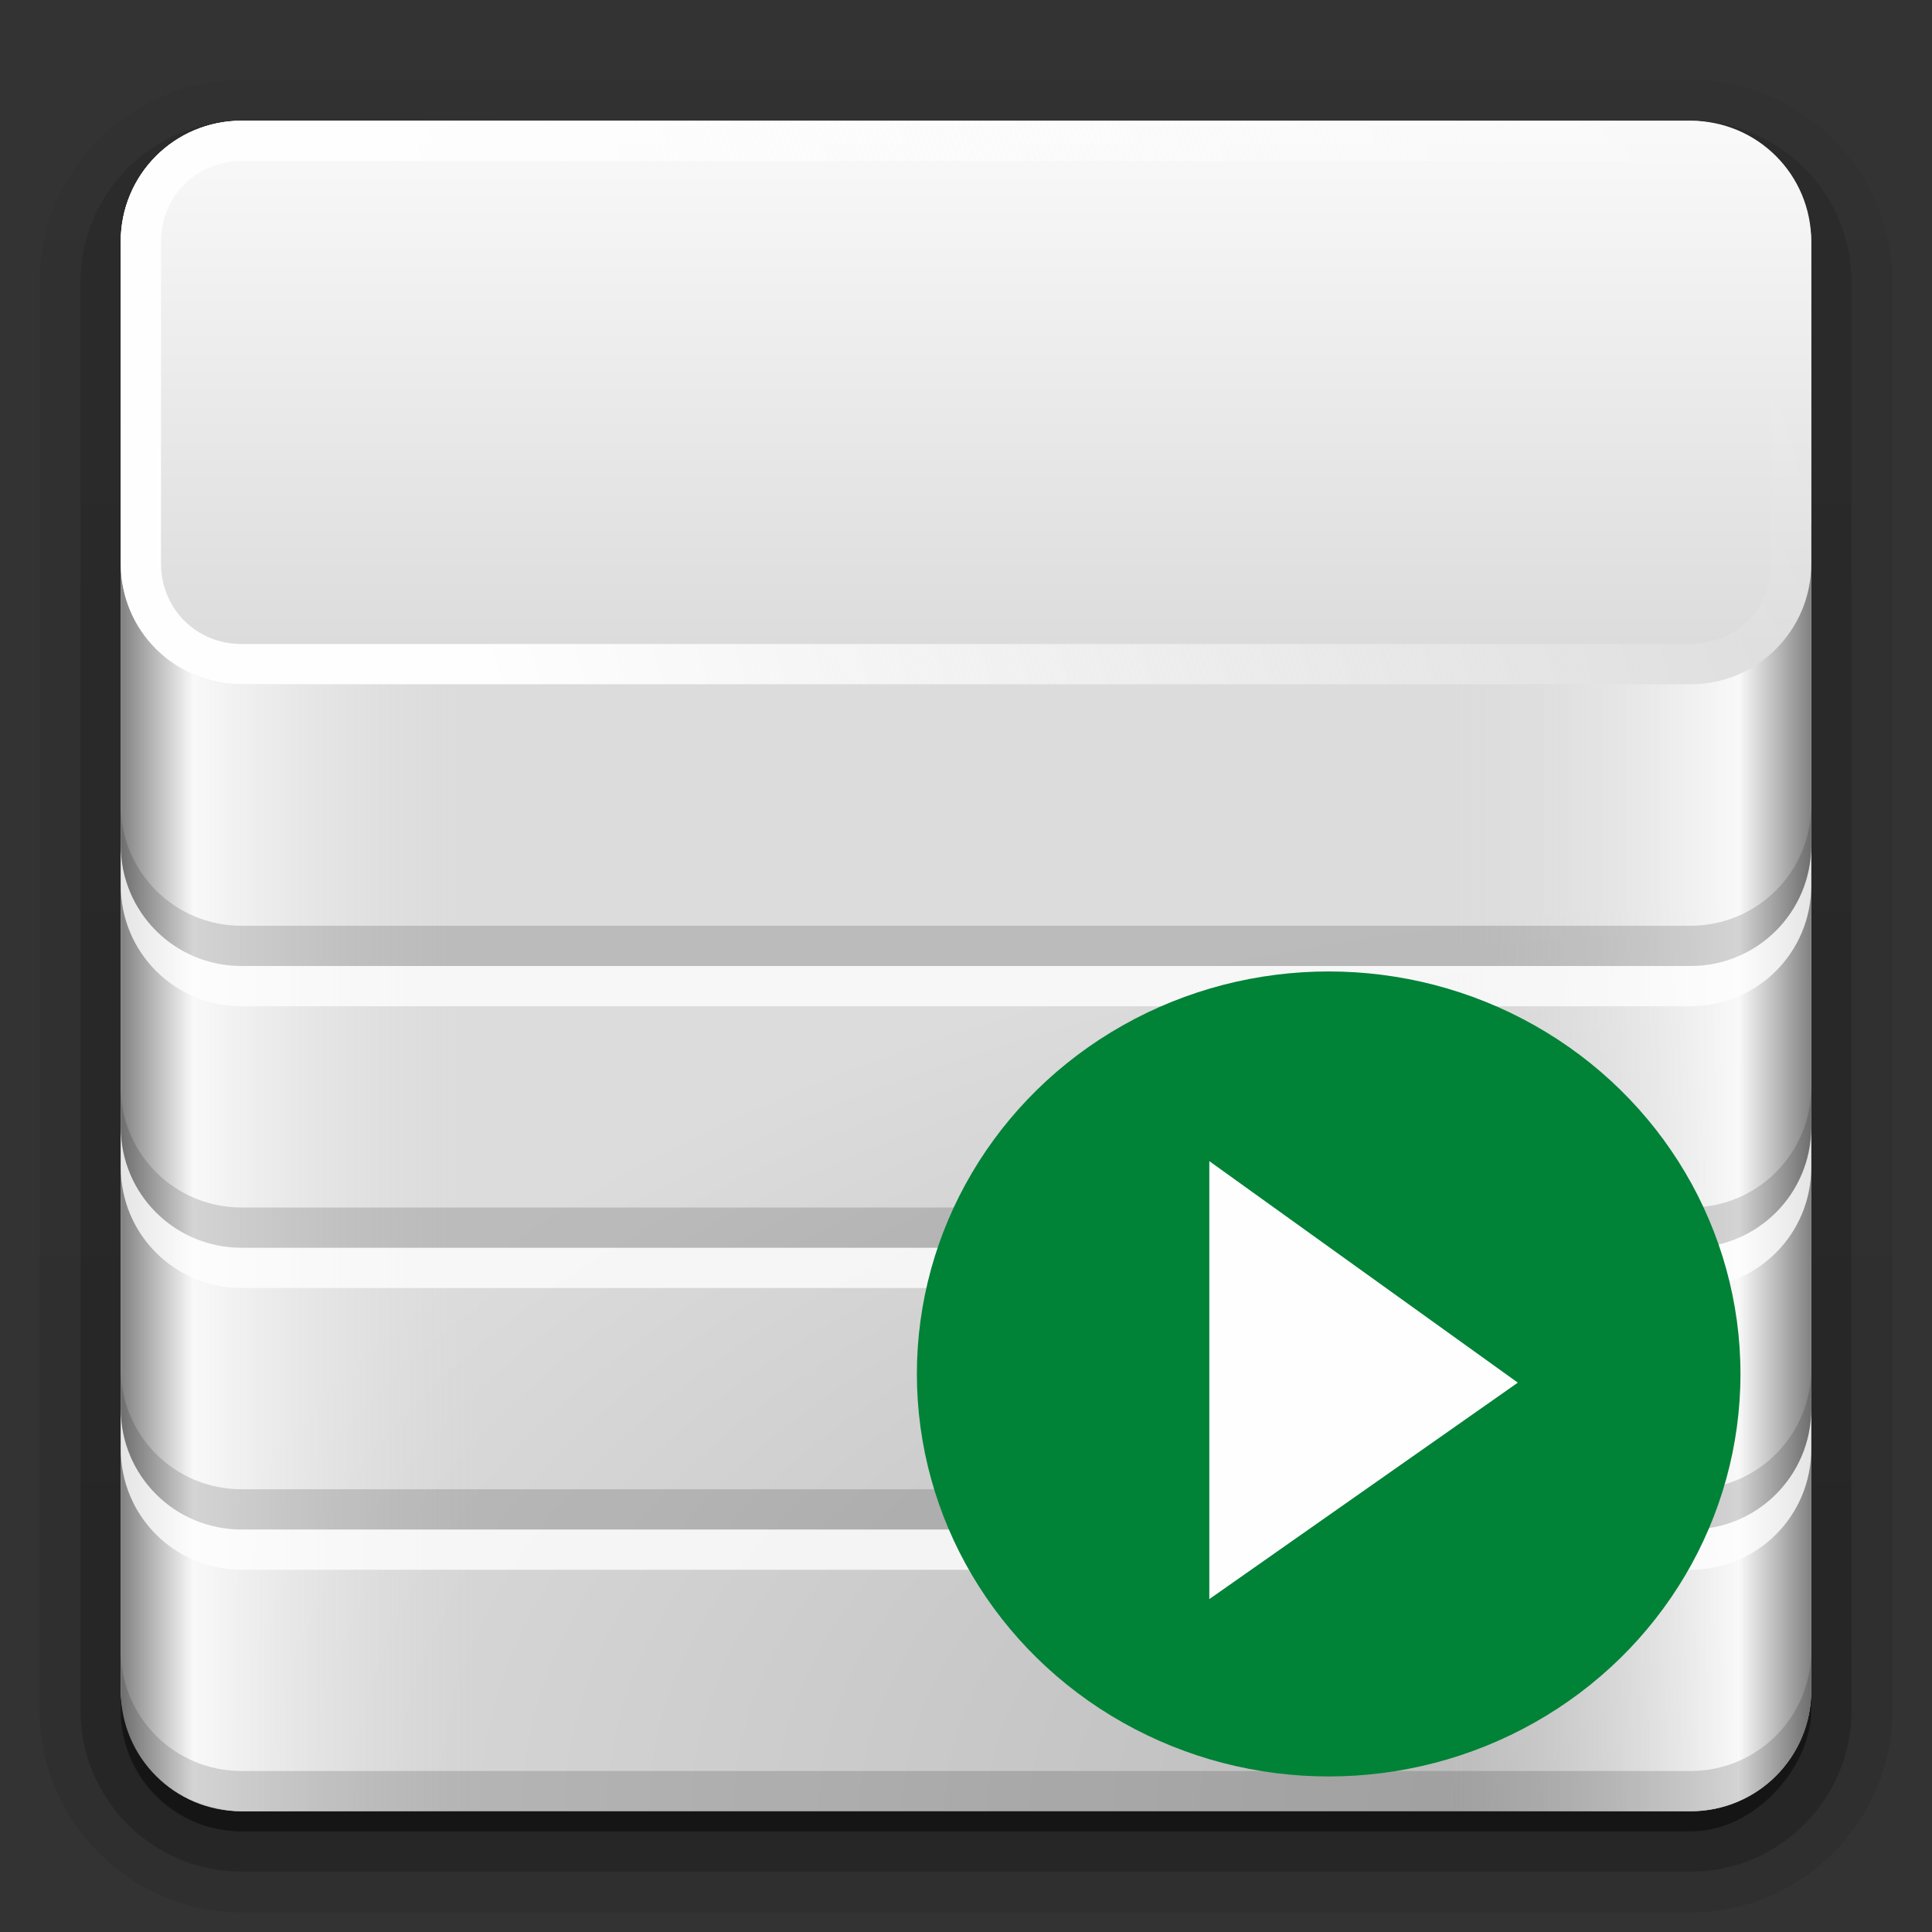 <svg height="96" width="96" xmlns="http://www.w3.org/2000/svg" xmlns:xlink="http://www.w3.org/1999/xlink"><rect width="100%" height="100%" fill="#333333" stroke="none"/><linearGradient id="a"><stop offset="0" stop-color="#818181"/><stop offset=".2" stop-color="#f9f9f9"/><stop offset="1" stop-color="#dcdcdc" stop-opacity="0"/></linearGradient><radialGradient id="b" cx="90" cy="90" gradientTransform="matrix(0 -1.085 2 0 -90 187.653)" gradientUnits="userSpaceOnUse" r="42"><stop offset="0" stop-color="#b4b4b4"/><stop offset="1" stop-color="#dcdcdc"/></radialGradient><linearGradient id="c" gradientUnits="userSpaceOnUse" x1="24" x2="88" y1="34" y2="14"><stop offset="0" stop-color="#fefefe"/><stop offset="1" stop-color="#fefefe" stop-opacity="0"/></linearGradient><linearGradient id="d" gradientUnits="userSpaceOnUse" x1="6" x2="24" xlink:href="#a" y1="73" y2="73"/><linearGradient id="e" gradientTransform="matrix(-1 0 0 1 96 0)" gradientUnits="userSpaceOnUse" x1="6" x2="24" xlink:href="#a" y1="73" y2="73"/><linearGradient id="f" gradientTransform="matrix(1.006 0 0 .994 100 0)" gradientUnits="userSpaceOnUse" x1="45.448" x2="45.448" y1="92.54" y2="7.017"><stop offset="0"/><stop offset="1" stop-opacity=".588"/></linearGradient><linearGradient id="g" gradientTransform="matrix(1.024 0 0 1.012 -1.143 -98.071)" gradientUnits="userSpaceOnUse" x1="32.251" x2="32.251" xlink:href="#f" y1="6.132" y2="90.239"/><linearGradient id="h" gradientTransform="translate(0 -97)" gradientUnits="userSpaceOnUse" x1="32.251" x2="32.251" xlink:href="#f" y1="6.132" y2="90.239"/><linearGradient id="i" gradientUnits="userSpaceOnUse" x1="38.748" x2="38.748" y1="32.03" y2="5.833"><stop offset="0" stop-color="#dcdcdc"/><stop offset="1" stop-color="#fafafa"/></linearGradient><g><g fill="url(#g)"><path d="m12-95.031c-5.511 0-10.031 4.52-10.031 10.031v71c0 5.511 4.52 10.031 10.031 10.031h72c5.511 0 10.031-4.52 10.031-10.031v-71c0-5.511-4.52-10.031-10.031-10.031z" opacity=".08" transform="scale(1 -1)"/><path d="m12-94.031c-4.972 0-9.031 4.06-9.031 9.031v71c0 4.972 4.06 9.031 9.031 9.031h72c4.972 0 9.031-4.06 9.031-9.031v-71c0-4.972-4.06-9.031-9.031-9.031z" opacity=".1" transform="scale(1 -1)"/><path d="m12-93c-4.409 0-8 3.591-8 8v71c0 4.409 3.591 8 8 8h72c4.409 0 8-3.591 8-8v-71c0-4.409-3.591-8-8-8z" opacity=".2" transform="scale(1 -1)"/><rect height="85" opacity=".3" rx="7" transform="scale(1 -1)" width="86" x="5" y="-92"/></g><rect fill="url(#h)" height="84" opacity=".45" rx="6" transform="scale(1 -1)" width="84" x="6" y="-91"/></g><g><rect fill="url(#b)" height="84" rx="6" width="84" x="6" y="6"/><path d="m6 26v58c0 3.324 2.676 6 6 6h12v-64z" fill="url(#d)"/><path d="m90 26v58c0 3.324-2.676 6-6 6h-12v-64z" fill="url(#e)"/><path d="m6 82v2c0 3.324 2.676 6 6 6h72c3.324 0 6-2.676 6-6v-2c0 3.324-2.676 6-6 6h-72c-3.324 0-6-2.676-6-6z" opacity=".15"/><g transform="translate(0 -2)"><path d="m6 58v2c0 3.324 2.676 6 6 6h72c3.324 0 6-2.676 6-6v-2c0 3.324-2.676 6-6 6h-72c-3.324 0-6-2.676-6-6z" fill="#fefefe" opacity=".8"/><path d="m6 56v2c0 3.324 2.676 6 6 6h72c3.324 0 6-2.676 6-6v-2c0 3.324-2.676 6-6 6h-72c-3.324 0-6-2.676-6-6z" opacity=".15"/></g><path d="m6 42v2c0 3.324 2.676 6 6 6h72c3.324 0 6-2.676 6-6v-2c0 3.324-2.676 6-6 6h-72c-3.324 0-6-2.676-6-6z" fill="#fefefe" opacity=".8"/><path d="m6 40v2c0 3.324 2.676 6 6 6h72c3.324 0 6-2.676 6-6v-2c0 3.324-2.676 6-6 6h-72c-3.324 0-6-2.676-6-6z" opacity=".15"/><path d="m12 6h72c3.324 0 6 2.676 6 6v16c0 3.324-2.676 6-6 6h-72c-3.324 0-6-2.676-6-6v-16c0-3.324 2.676-6 6-6z" fill="url(#i)"/><path d="m12 6c-3.324 0-6 2.676-6 6v16c0 3.324 2.676 6 6 6h72c3.324 0 6-2.676 6-6v-16c0-3.324-2.676-6-6-6zm0 2h72c2.246 0 4 1.754 4 4v16c0 2.246-1.754 4-4 4h-72c-2.246 0-4-1.754-4-4v-16c0-2.246 1.754-4 4-4z" fill="url(#c)"/><g transform="translate(0 12)"><path d="m6 58v2c0 3.324 2.676 6 6 6h72c3.324 0 6-2.676 6-6v-2c0 3.324-2.676 6-6 6h-72c-3.324 0-6-2.676-6-6z" fill="#fefefe" opacity=".8"/><path d="m6 56v2c0 3.324 2.676 6 6 6h72c3.324 0 6-2.676 6-6v-2c0 3.324-2.676 6-6 6h-72c-3.324 0-6-2.676-6-6z" opacity=".15"/></g></g><ellipse cx="66.021" cy="68.271" fill="#008237" rx="20.462" ry="20"/><path d="m60.09 57.696 15.33 11.007-15.33 10.756z" fill="#fefefe"/></svg>